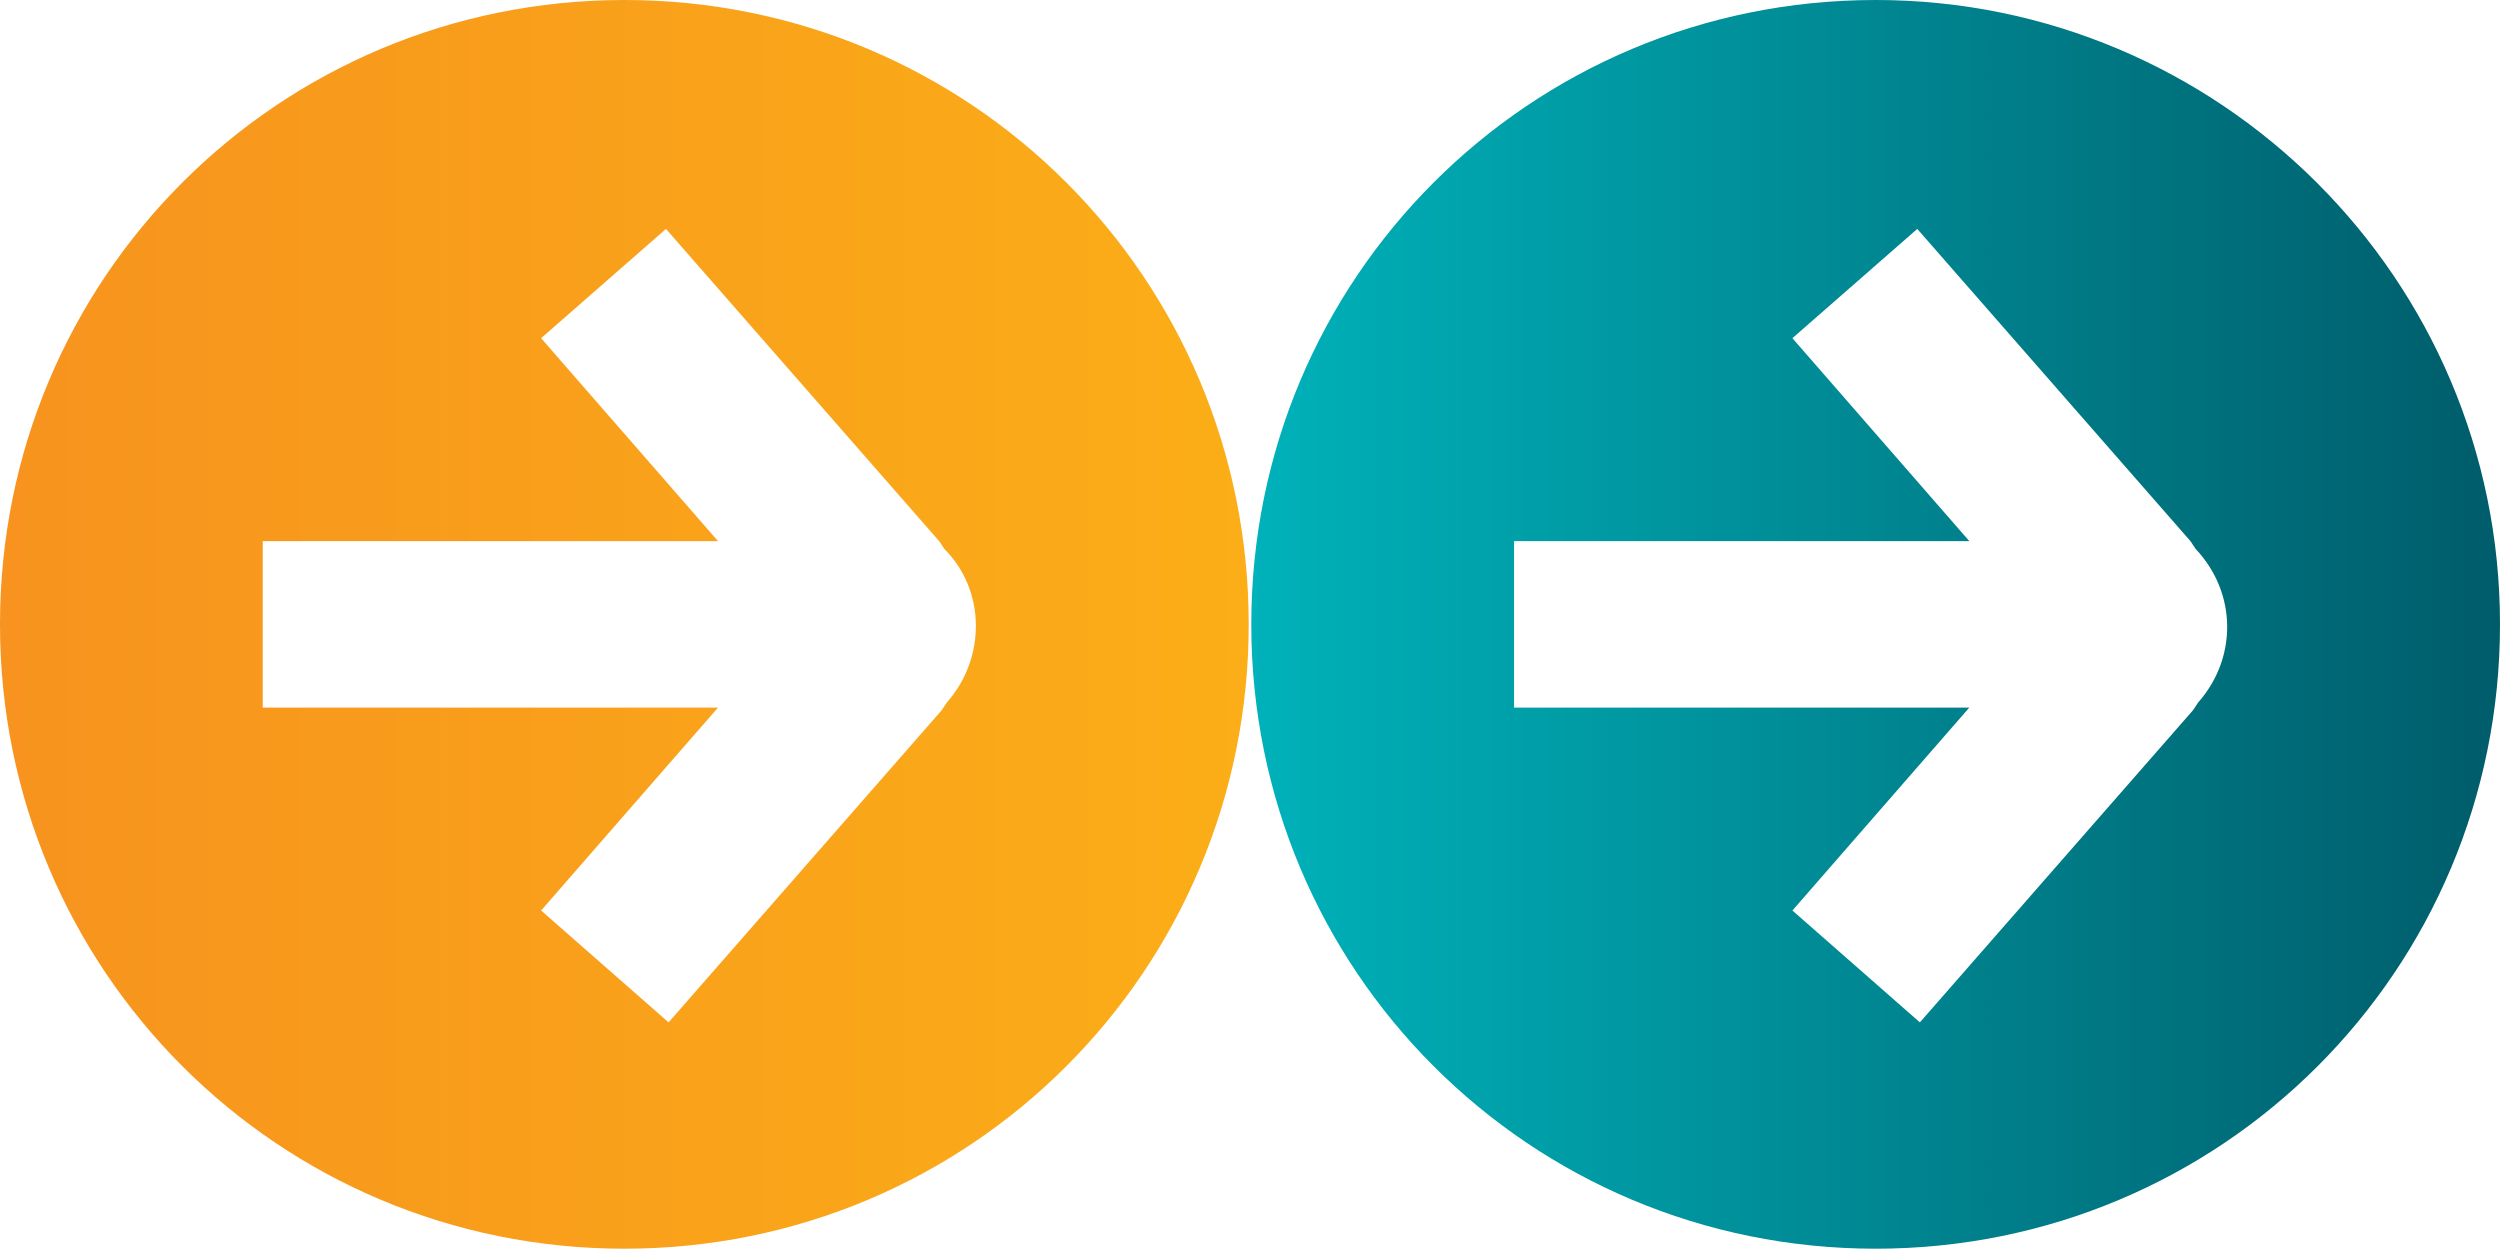 <?xml version="1.0" encoding="utf-8"?>
<!-- Generator: Adobe Illustrator 20.1.0, SVG Export Plug-In . SVG Version: 6.00 Build 0)  -->
<svg version="1.1" id="Layer_1" xmlns="http://www.w3.org/2000/svg" xmlns:xlink="http://www.w3.org/1999/xlink" x="0px" y="0px"
	 viewBox="0 0 96.1 48" style="enable-background:new 0 0 96.1 48;" xml:space="preserve">
<style type="text/css">
	.st0{fill:url(#SVGID_1_);}
	.st1{fill:url(#SVGID_2_);}
</style>
<title>submit</title>
<g id="Layer_2">
	<g id="Layer_1-2">
		
			<linearGradient id="SVGID_1_" gradientUnits="userSpaceOnUse" x1="0" y1="766" x2="48.06" y2="766" gradientTransform="matrix(1 0 0 1 0 -742)">
			<stop  offset="0" style="stop-color:#F7931E"/>
			<stop  offset="1" style="stop-color:#FBAE17"/>
		</linearGradient>
		<path class="st0" d="M24,0C10.7,0,0,10.7,0,24s10.7,24,24,24s24-10.7,24-24S37.3,0,24,0z M36.4,27l-0.2,0.3l0,0l-10.5,12L20.8,35
			l6.8-7.8H10.1v-6.4h17.5L20.8,13l4.8-4.2l10.5,12l0,0l0.2,0.3C37.9,22.7,37.9,25.3,36.4,27z"/>
	</g>
</g>
<g id="Layer_2_1_">
	<g id="Layer_1-2_1_">
		
			<linearGradient id="SVGID_2_" gradientUnits="userSpaceOnUse" x1="48.1" y1="766" x2="96.16" y2="766" gradientTransform="matrix(1 0 0 1 0 -742)">
			<stop  offset="0" style="stop-color:#00B2BA"/>
			<stop  offset="1" style="stop-color:#005C6A"/>
		</linearGradient>
		<path class="st1" d="M72.1,0c-13.3,0-24,10.7-24,24s10.7,24,24,24s24-10.7,24-24S85.3,0,72.1,0z M84.5,27l-0.2,0.3l0,0l-10.5,12
			L68.9,35l6.8-7.8H58.2v-6.4h17.5L68.9,13l4.8-4.2l10.5,12l0,0l0.2,0.3C86,22.8,86,25.3,84.5,27z"/>
	</g>
</g>
</svg>
